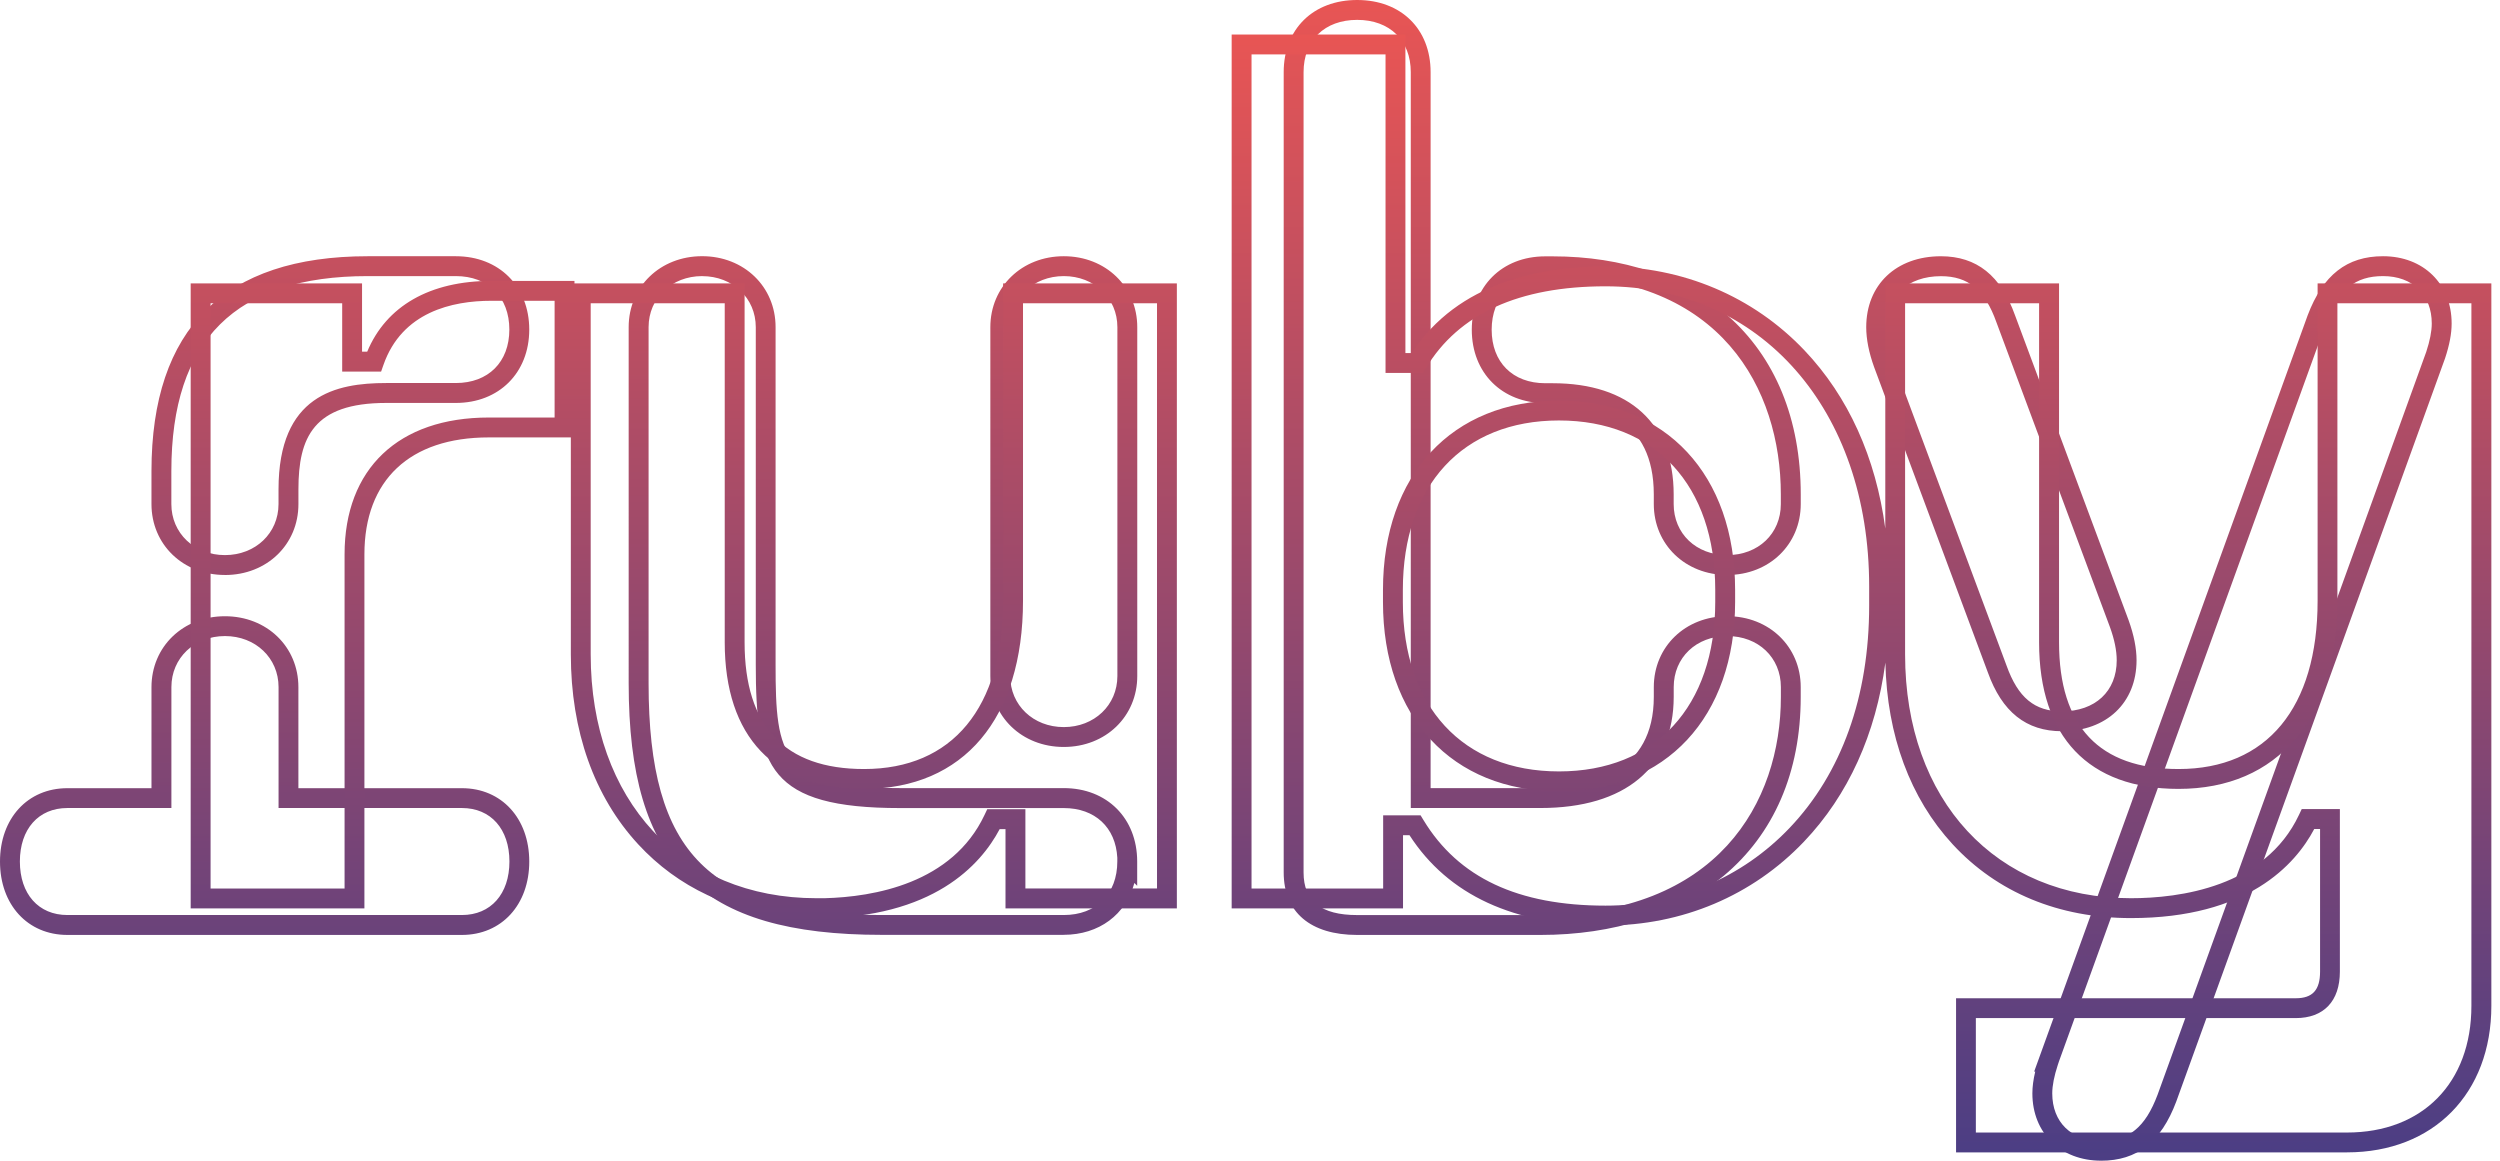 <svg xmlns="http://www.w3.org/2000/svg" fill="none" viewBox="0 0 280 130"><path fill="url(#a)" d="M235.31 129.996c-4.523 0-7.684-3.099-7.684-7.538 0-.739.107-1.544.32-2.439h-.12l30.634-84.707c1.714-4.518 4.394-6.615 8.44-6.615 4.524 0 7.684 3.099 7.684 7.537 0 1.122-.24 2.395-.739 3.904l-30.108 83.246c-1.7 4.519-4.376 6.616-8.427 6.616v-.004Zm-4.737-11.023-.094.28c-.414 1.26-.627 2.337-.627 3.205 0 3.228 2.141 5.312 5.458 5.312 3.125 0 4.959-1.496 6.339-5.16l30.091-83.202c.405-1.229.618-2.31.618-3.174 0-3.228-2.141-5.311-5.458-5.311-3.12 0-4.959 1.496-6.352 5.164l-29.98 82.89.005-.004Zm-58.048-14.26h-20.524c-5.231 0-8.227-2.551-8.227-6.994V8.08c0-4.835 3.308-8.08 8.227-8.08 4.92 0 8.227 3.245 8.227 8.08v80.192h12.297c5.791 0 12.701-1.776 12.701-10.23v-1.086c0-4.528 3.539-7.943 8.227-7.943 4.688 0 8.227 3.415 8.227 7.943v1.1c0 8.422-3.001 15.367-8.681 20.082-5.178 4.3-12.256 6.575-20.479 6.575h.005ZM152.001 2.226c-3.646 0-6.001 2.297-6.001 5.854v89.64c0 3.209 1.963 4.767 6.001 4.767h20.524c19.855 0 26.934-12.62 26.934-24.432v-1.1c0-3.312-2.525-5.716-6.002-5.716s-6.001 2.404-6.001 5.717v1.086c0 7.915-5.44 12.456-14.927 12.456h-14.522V8.08c0-3.557-2.355-5.854-6.001-5.854h-.005ZM51.731 104.713H7.546c-4.443 0-7.546-3.379-7.546-8.218 0-4.84 3.103-8.218 7.546-8.218h9.42V76.96c0-4.528 3.54-7.942 8.227-7.942 4.688 0 8.227 3.414 8.227 7.942v11.317h18.311c4.443 0 7.546 3.379 7.546 8.218s-3.103 8.218-7.546 8.218ZM7.546 90.498c-3.232 0-5.32 2.355-5.32 5.992 0 3.638 2.088 5.993 5.32 5.993h44.19c3.232 0 5.32-2.355 5.32-5.993 0-3.637-2.088-5.992-5.32-5.992H31.199V76.956c0-3.26-2.582-5.717-6.001-5.717-3.42 0-6.001 2.458-6.001 5.717v13.542H7.546Zm111.587 14.206H98.748c-20.39 0-28.337-7.897-28.337-28.167V36.635c0-4.528 3.54-7.942 8.227-7.942 4.688 0 8.227 3.414 8.227 7.942v37.85c0 10.244.677 13.783 13.939 13.783h18.333c4.844 0 8.227 3.379 8.227 8.218v2.725l-.316-.32c-.935 3.512-3.931 5.809-7.924 5.809l.009.004Zm-40.49-73.781c-3.424 0-6.001 2.457-6.001 5.716v39.902c0 19.153 6.833 25.942 26.11 25.942h20.385c3.646 0 6.002-2.355 6.002-5.997v-.423c-.183-3.392-2.494-5.56-5.993-5.56h-18.333c-14.704 0-16.165-4.635-16.165-16.01v-37.85c0-3.258-2.582-5.716-6-5.716l-.005-.004Zm40.503 52.737c-4.692 0-8.227-3.414-8.227-7.942V36.639c0-4.527 3.539-7.942 8.227-7.942 4.688 0 8.227 3.415 8.227 7.942v39.079c0 4.528-3.539 7.942-8.227 7.942Zm0-52.737c-3.423 0-6.001 2.457-6.001 5.716v39.079c0 3.259 2.582 5.716 6.001 5.716 3.419 0 6.001-2.457 6.001-5.716V36.639c0-3.259-2.582-5.716-6.001-5.716Zm111.783 50.974c-3.993 0-6.709-2.163-8.298-6.61L209.907 41.13c-.592-1.638-.89-3.147-.89-4.487 0-4.75 3.361-7.943 8.365-7.943 3.998 0 6.713 2.164 8.303 6.62l12.719 34.147c.592 1.642.89 3.147.89 4.487 0 4.75-3.361 7.942-8.365 7.942Zm-13.547-50.965c-3.731 0-6.139 2.244-6.139 5.716 0 1.082.254 2.333.757 3.717l12.728 34.164c1.286 3.602 3.143 5.142 6.206 5.142 3.73 0 6.139-2.244 6.139-5.716 0-1.082-.254-2.333-.757-3.717l-12.719-34.15c-1.291-3.62-3.148-5.156-6.211-5.156h-.004Zm-23.929 33.465c-4.692 0-8.227-3.415-8.227-7.942v-1.078c0-8.454-6.162-10.23-11.335-10.23h-.823c-4.844 0-8.227-3.38-8.227-8.218 0-4.84 3.383-8.219 8.227-8.219h.823c7.867 0 14.629 2.28 19.562 6.594 5.382 4.71 8.232 11.65 8.232 20.064v1.087c0 4.527-3.54 7.942-8.228 7.942h-.004Zm-6.001-9.02v1.078c0 3.312 2.524 5.716 6.001 5.716 3.477 0 6.001-2.404 6.001-5.716v-1.087c0-11.81-6.718-24.432-25.563-24.432h-.823c-3.646 0-6.001 2.355-6.001 5.992 0 3.638 2.355 5.993 6.001 5.993h.823c8.615 0 13.556 4.536 13.561 12.447v.014-.005Zm-162.259 9.02c-4.692 0-8.227-3.415-8.227-7.942v-3.691c0-15.969 8.152-24.067 24.232-24.067h9.852c4.84 0 8.223 3.375 8.227 8.21v.013c-.004 4.834-3.388 8.209-8.227 8.209h-7.8c-8.156 0-9.825 3.873-9.825 9.687v1.643c0 4.528-3.54 7.942-8.227 7.942l-.005-.004Zm16.005-33.474c-14.807 0-22.006 7.145-22.006 21.84v3.692c0 3.258 2.582 5.716 6.001 5.716 3.42 0 6.002-2.458 6.002-5.716v-1.643c0-10.56 6.441-11.913 12.05-11.913h7.8c3.647 0 6.002-2.351 6.002-5.988 0-3.638-2.36-5.988-6.002-5.988h-9.852.005Z"/><path fill="url(#b)" d="M262.871 129.07h-43.793v-17.265h38.046c1.883 0 2.724-.922 2.724-2.983V92.849h-.654c-2.11 3.998-7.457 9.977-20.528 9.977-8.076 0-14.976-2.859-19.967-8.263-4.759-5.16-7.354-12.18-7.537-20.354-1.059 7.995-4.153 14.842-9.113 20.051-5.765 6.059-13.658 9.394-22.219 9.398h-.014c-10.234 0-17.616-3.406-21.952-10.115h-.726v8.196h-19.192V3.864h19.46v35.678h.725c5.169-8 14.602-9.7 21.685-9.7 8.615 0 16.53 3.338 22.282 9.397 4.915 5.178 7.991 11.994 9.055 19.954V31.738h19.46v40.205c0 9.416 4.505 14.188 13.387 14.188 9.896 0 15.572-6.87 15.572-18.845V31.738h19.46v80.913c0 9.816-6.491 16.41-16.156 16.414l-.005.005Zm-41.572-2.226h41.559c8.467 0 13.939-5.57 13.939-14.189V33.964h-15.008v33.322c0 13.191-6.655 21.07-17.798 21.07-10.066 0-15.613-5.827-15.613-16.413v-37.98H213.37v39.333c0 16.334 10.164 27.304 25.287 27.304 5.391 0 15.008-1.216 18.832-9.34l.303-.642h4.273v18.2c0 3.312-1.803 5.209-4.95 5.209h-35.82v12.812l.004.005Zm-66.391-35.527h4.198l.325.535c3.909 6.446 10.578 9.58 20.39 9.58 7.951 0 15.27-3.094 20.617-8.708 5.827-6.121 8.908-14.727 8.908-24.882v-2.185c0-19.776-12.14-33.59-29.53-33.59-9.691 0-16.458 3.08-20.113 9.162l-.325.539h-4.198V6.09h-15.008v93.423h14.741v-8.196h-.005Zm-63.47 11.522h-2.654l.107-.111c-6.976-.544-12.96-3.34-17.412-8.165-4.937-5.351-7.545-12.706-7.545-21.267V48.99h-9.19c-8.85 0-13.93 4.777-13.93 13.102v39.648H21.356V31.738h19.193v7.652h.578c2.133-5.12 7.03-7.928 13.895-7.928h9.318v.276h19.054v40.205c0 9.416 4.505 14.188 13.382 14.188 9.897 0 15.573-6.87 15.573-18.845V31.738h19.459v70.001h-19.192v-8.877h-.654c-2.111 3.998-7.457 9.977-20.528 9.977h.004ZM66.158 33.964v39.332c0 16.334 10.164 27.304 25.287 27.304h.904c5.507-.143 14.299-1.643 17.919-9.327l.303-.641h4.273v8.877h14.741V33.963h-15.008v33.323c0 13.191-6.655 21.07-17.798 21.07-10.066 0-15.609-5.827-15.609-16.413v-37.98H66.16Zm-42.573 65.55h15.007V62.09c0-9.599 6.041-15.328 16.156-15.328h7.368V33.688h-7.092c-4.367 0-10.008 1.246-12.078 7.185l-.263.748h-4.358v-7.653h-14.74v65.55-.005Zm151.022-10.89c-11.976 0-19.713-8.32-19.713-21.195v-1.367c0-12.875 7.737-21.196 19.713-21.196 11.975 0 19.726 8.32 19.726 21.196v1.367c0 12.874-7.742 21.195-19.726 21.195Zm0-41.532c-10.787 0-17.487 7.27-17.487 18.97v1.367c0 11.7 6.7 18.969 17.487 18.969 10.787 0 17.5-7.27 17.5-18.97v-1.366c0-11.7-6.704-18.97-17.5-18.97Z"/><defs><linearGradient id="a" x1="137.292" x2="137.292" y1="0" y2="130" gradientUnits="userSpaceOnUse"><stop stop-color="#E85554"/><stop offset="1" stop-color="#4C3E84"/></linearGradient><linearGradient id="b" x1="150.194" x2="150.194" y1="3.864" y2="129.07" gradientUnits="userSpaceOnUse"><stop stop-color="#E85554"/><stop offset="1" stop-color="#4C3E84"/></linearGradient></defs></svg>
